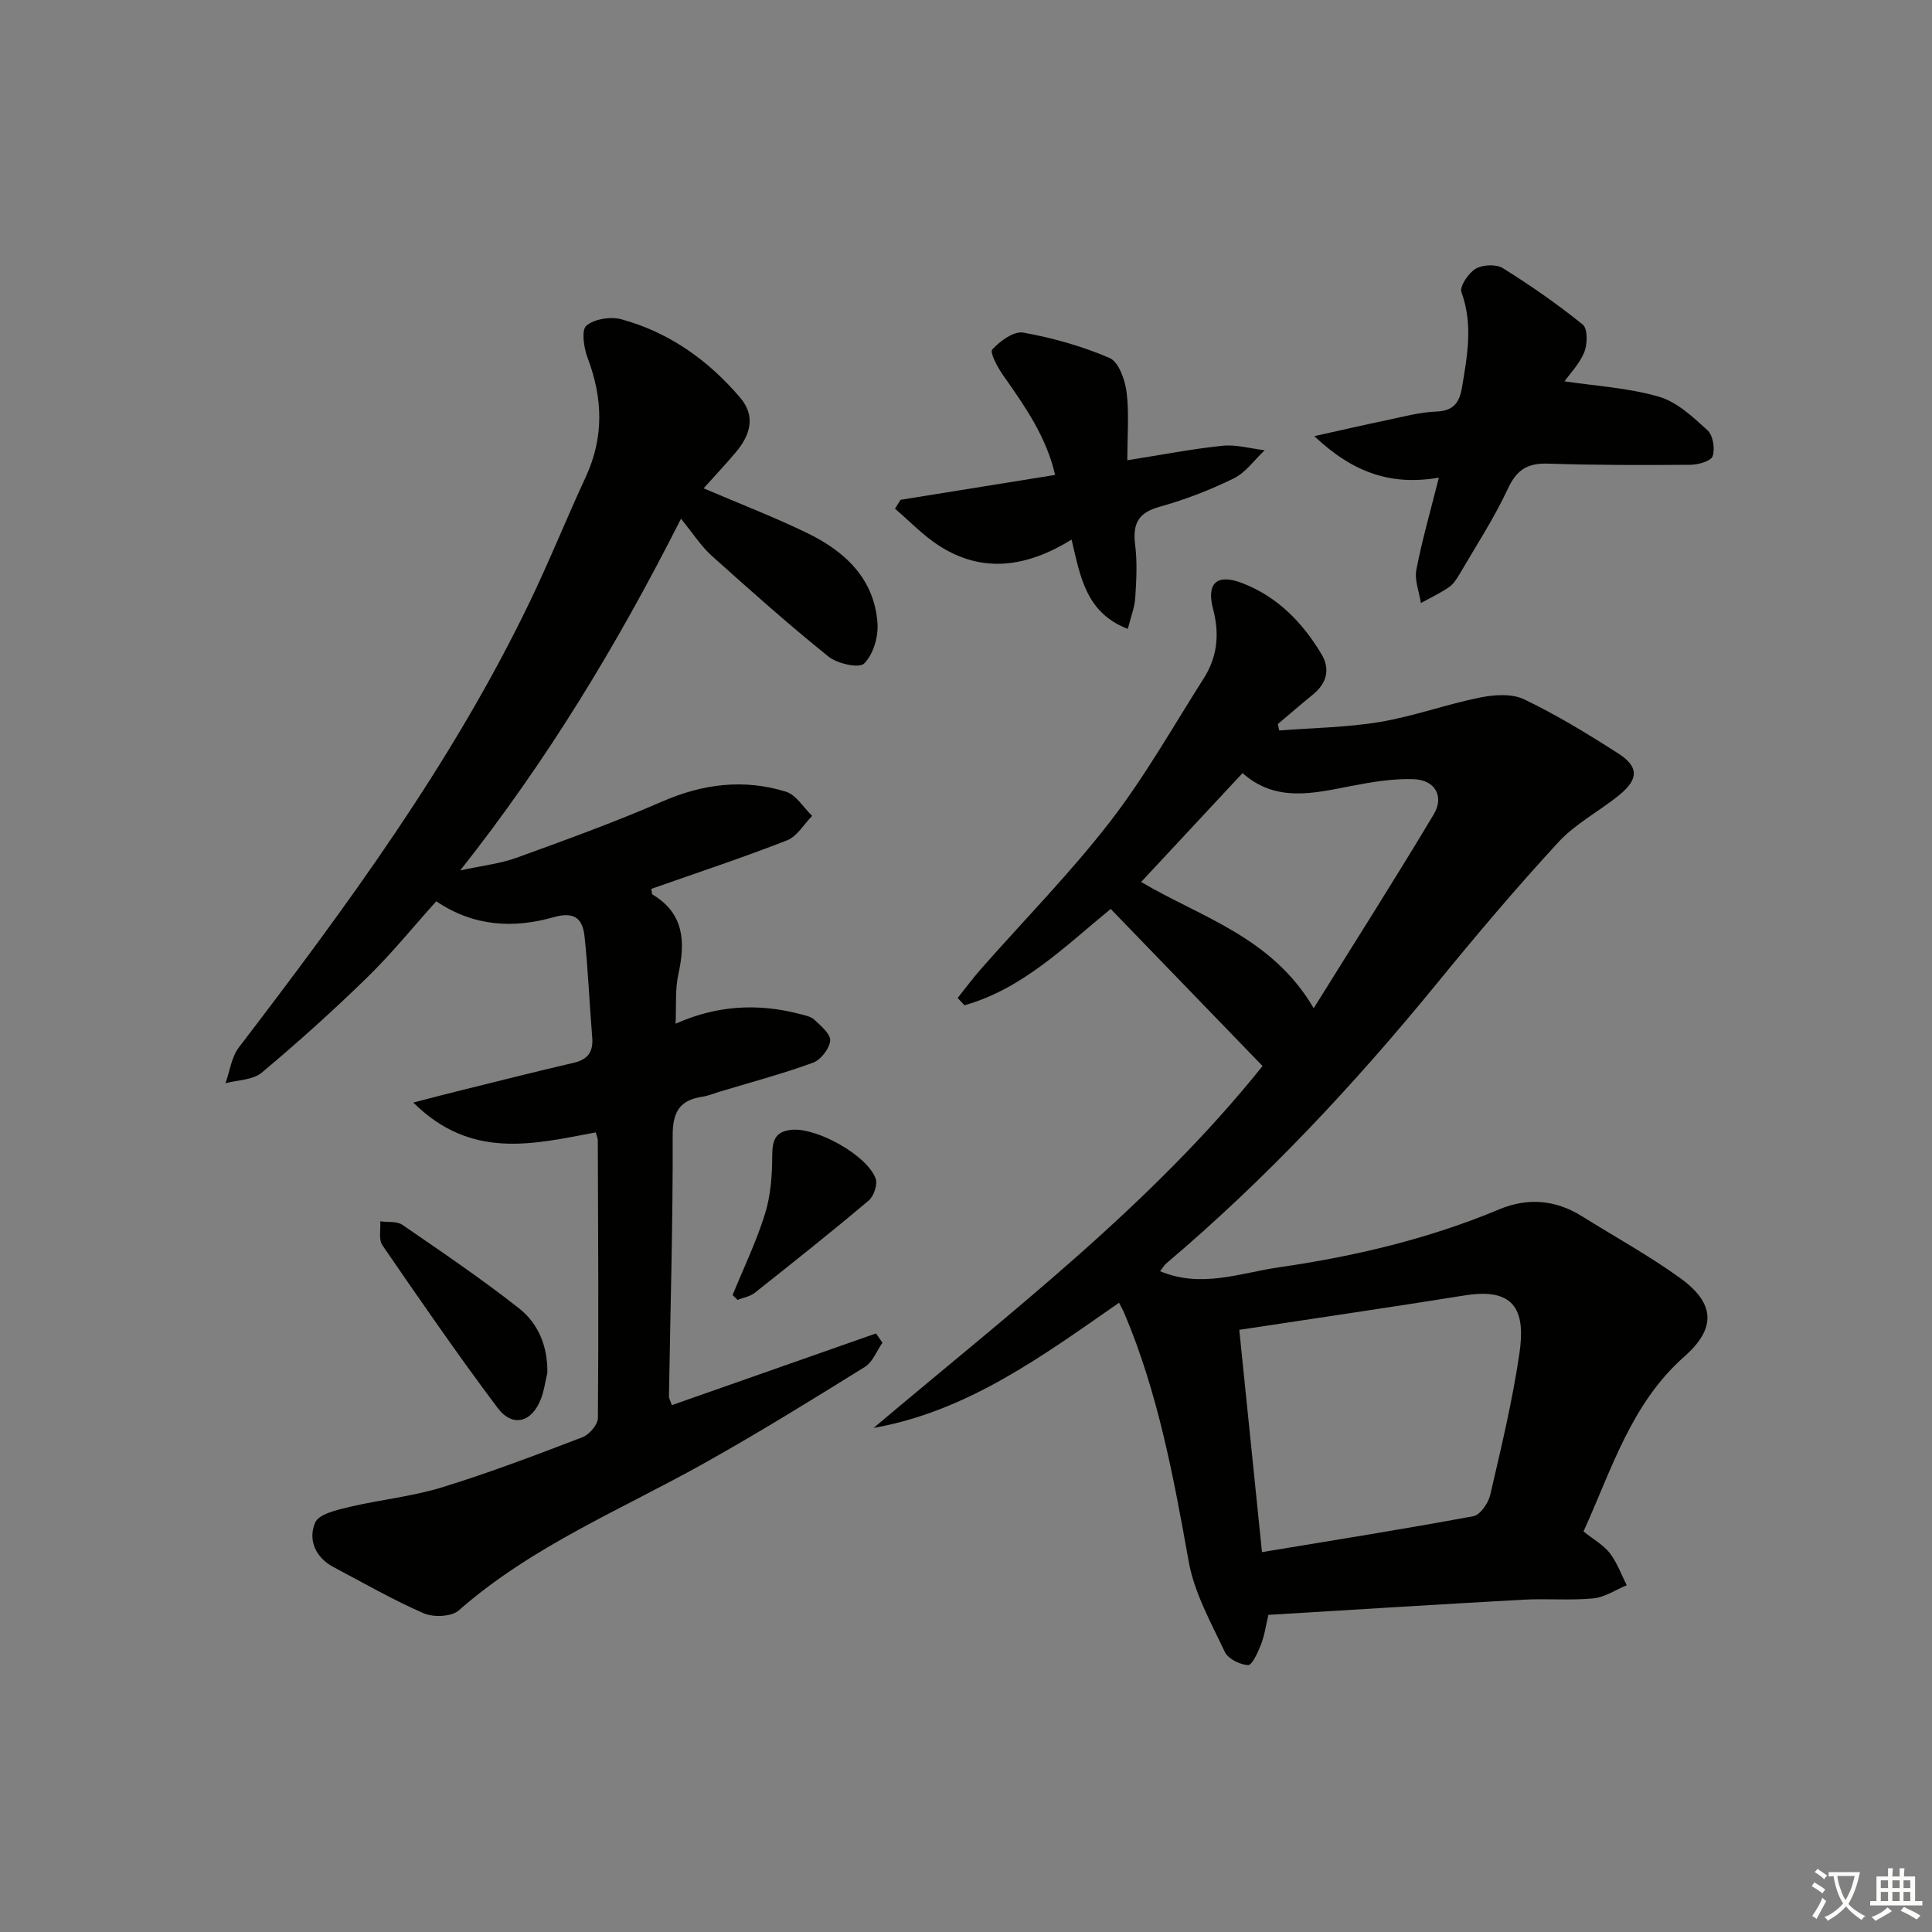 <svg enable-background="new 0 0 400 400" viewBox="0 0 400 400" xmlns="http://www.w3.org/2000/svg"><rect x="0" y="0" width="400" height="400" fill="#808080" stroke="none"/><path d="m377.9 391.2c-.2.3-.4.5-.6.8-.7-.6-1.4-1-2.2-1.5.2-.3.4-.5.5-.8.6.4 1.4.8 2.3 1.5zm-1.8 6.1c-.2-.2-.5-.4-.9-.6.4-.6.8-1.2 1.2-1.9s.7-1.3.9-1.9c.3.3.5.5.8.7-.7 1.3-1.4 2.6-2 3.7zm2.2-9c-.3.3-.5.5-.6.8-.6-.6-1.3-1.1-2-1.5.3-.3.5-.5.6-.7.6.5 1.3.9 2 1.4zm.3.2v-.9h2 4.5c-.3 1.3-.6 2.5-1 3.6s-.9 2.1-1.4 3c.4.5 1 1 1.6 1.4s1.2.8 1.9 1.1c-.3.2-.5.4-.8.8-.4-.3-1-.7-1.6-1.2s-1.2-1.1-1.6-1.6c-.5.6-1.1 1.1-1.7 1.6s-1.4.9-2.1 1.4c-.1-.3-.3-.5-.7-.8.6-.2 1.2-.5 1.9-1s1.4-1.1 2-1.8c-.5-.8-.9-1.6-1.2-2.5s-.6-2-.8-3.2c-.4.1-.7.1-1 .1zm2.5 2.7c.3 1 .7 1.7 1 2.2.3-.5.6-1.1 1-2s.6-1.9.9-3h-3.2-.4c.1.9.3 1.8.7 2.8z" fill="#fbfcfa"/><path d="m396.5 388.5v1.5 3.6h1.5v.9c-.4 0-1 0-1.7 0h-7.9c-.5 0-.9 0-1.2 0v-.9h1.3v-3.5c0-.7 0-1.2 0-1.6h2.4c0-.8 0-1.4 0-1.7h1c0 .3-.1.8-.1 1.7h1.5c0-.8 0-1.4 0-1.7h1c0 .3-.1.9-.1 1.7zm-8.2 9.2c-.2-.3-.5-.5-.8-.8.8-.3 1.4-.6 1.9-.9s1-.7 1.4-1.1c.3.3.6.5.9.8-1.6 1-2.8 1.6-3.4 2zm2.6-6.8v-1.6h-1.5v1.6zm0 2.7v-1.9h-1.5v1.9zm2.4-2.7v-1.6h-1.5v1.6zm0 2.7v-1.9h-1.5v1.9zm.2 2 .7-.8c.4.2.9.5 1.6.8s1.3.7 1.8 1c-.3.3-.5.6-.8.8-.4-.3-1.5-1-3.3-1.8zm2-4.7v-1.6h-1.4v1.6zm0 2.7v-1.9h-1.4v1.9z" fill="#fbfcfa"/><g fill="#010100"><path d="m327.85 317.07c2.19 1.75 4.19 2.85 5.46 4.51 1.5 1.96 2.36 4.4 3.49 6.63-2.31.95-4.57 2.5-6.95 2.72-4.79.46-9.66 0-14.48.27-17.58.97-35.16 2.08-52.76 3.14-.56 2.35-.82 4.34-1.54 6.15-.63 1.61-1.83 4.28-2.67 4.25-1.69-.08-4.14-1.3-4.82-2.73-2.85-6.07-6.3-12.19-7.46-18.66-3.14-17.52-6.35-34.94-13.33-51.43-.25-.6-.58-1.17-1.1-2.2-15.82 10.99-31.28 22.44-50.82 25.92 28.12-23.77 57.39-46.04 80.53-74.93-10.55-10.91-20.91-21.63-31.44-32.52-9.37 7.64-18.15 16.51-30.27 19.94-.47-.5-.94-1-1.42-1.51 1.64-2.05 3.21-4.17 4.94-6.13 8.91-10.11 18.41-19.76 26.64-30.4 7.19-9.3 13.02-19.66 19.35-29.61 2.83-4.44 3.33-9.18 1.96-14.36-1.44-5.44.81-7.41 6.07-5.38 7.26 2.81 12.47 8.15 16.38 14.72 1.88 3.15 1.04 6.05-1.83 8.38-2.44 1.98-4.81 4.04-7.22 6.07.1.44.19.89.29 1.33 6.96-.55 14.01-.62 20.87-1.77 6.98-1.17 13.73-3.65 20.68-5.05 2.95-.6 6.61-.85 9.16.37 6.72 3.22 13.14 7.14 19.43 11.17 4.32 2.77 4.32 5.3.31 8.6-4.11 3.38-9.06 5.91-12.61 9.76-8.68 9.4-16.95 19.19-25.04 29.1-17.1 20.94-35.48 40.63-56.14 58.12-.46.39-.78.96-1.33 1.65 8.53 3.58 16.58.36 24.57-.8 15.64-2.26 30.97-5.87 45.63-12 5.91-2.47 11.66-2.01 17.15 1.42 6.76 4.23 13.79 8.09 20.25 12.74 7.36 5.29 7.59 10.46.91 16.34-10.99 9.73-14.98 23.28-20.84 36.18zm-71.27-41.74c1.54 15.05 3.08 30.16 4.7 46.02 15.08-2.5 29.46-4.78 43.77-7.44 1.43-.27 3.1-2.72 3.49-4.43 2.25-9.68 4.58-19.38 6.03-29.2 1.24-8.4-.5-13.8-11.18-12.1-15.21 2.43-30.46 4.67-46.81 7.15zm15.41-66.59c8.54-13.73 16.89-26.82 24.85-40.14 2.23-3.74.26-7.13-4.16-7.28-4.24-.15-8.56.57-12.76 1.38-7.89 1.53-15.74 3.52-22.66-2.64-7.11 7.63-13.98 15.01-21 22.54 12.32 7.32 27.05 11.32 35.73 26.14z"/><path d="m123.34 234.45c-12.75 2.37-25.71 5.81-37.77-6.18 3.86-.99 6.46-1.69 9.08-2.33 8.04-1.99 16.07-4.03 24.13-5.9 3-.7 4.08-2.32 3.83-5.31-.58-6.93-.84-13.89-1.58-20.8-.38-3.55-1.9-5.32-6.38-4.04-8.2 2.33-16.47 2.02-24.33-3.29-4.76 5.3-9.25 10.84-14.32 15.79-7 6.83-14.3 13.41-21.82 19.7-1.83 1.53-4.97 1.5-7.5 2.18.9-2.49 1.24-5.41 2.77-7.41 22.35-29.23 44.13-58.83 60.19-92.16 4.11-8.52 7.63-17.32 11.61-25.9 3.81-8.22 3.58-16.32.42-24.67-.79-2.08-1.35-5.77-.27-6.7 1.65-1.41 5.04-1.93 7.28-1.32 9.88 2.71 17.98 8.48 24.58 16.24 3.27 3.85 2.05 7.77-.92 11.29-2.11 2.5-4.36 4.89-6.66 7.46 7.51 3.22 14.62 5.95 21.44 9.26 7.83 3.8 13.93 9.46 14.56 18.75.19 2.78-.9 6.4-2.77 8.27-1.04 1.03-5.55.04-7.38-1.44-8.29-6.67-16.24-13.75-24.16-20.86-2.2-1.97-3.84-4.57-6.38-7.68-13.31 26.32-27.74 50.07-45.7 72.81 4.44-.97 8.18-1.37 11.62-2.61 10.14-3.67 20.3-7.35 30.18-11.65 8.45-3.68 16.92-4.73 25.63-2.04 2.12.66 3.63 3.29 5.43 5.01-1.72 1.74-3.13 4.26-5.21 5.07-9.27 3.62-18.73 6.74-28.1 10.04.13.62.09 1.07.26 1.17 6.58 3.96 6.82 9.81 5.35 16.49-.7 3.18-.41 6.57-.58 10.26 8.46-3.78 16.92-4.28 25.54-2.06 1.11.29 2.42.52 3.2 1.24 1.36 1.26 3.4 3 3.27 4.34-.17 1.67-1.96 3.97-3.57 4.56-6.38 2.32-12.97 4.08-19.48 6.04-1.11.34-2.21.81-3.35.98-4.76.7-6.23 3.16-6.21 8.11.06 17.97-.48 35.94-.77 53.91-.01.45.28.91.6 1.85 14.14-4.97 28.21-9.91 42.27-14.85.44.64.88 1.29 1.33 1.93-1.19 1.7-2.01 3.99-3.63 5-10.84 6.74-21.72 13.46-32.85 19.71-17.36 9.76-36.01 17.32-51.24 30.71-1.51 1.32-5.25 1.47-7.27.59-6.39-2.78-12.46-6.29-18.64-9.55-3.82-2.02-5.32-5.69-3.82-9.22.74-1.76 4.44-2.61 6.95-3.21 6.41-1.53 13.07-2.17 19.34-4.1 9.82-3.02 19.45-6.69 29.06-10.37 1.41-.54 3.18-2.6 3.19-3.97.16-19.16.05-38.32-.02-57.48 0-.46-.23-.94-.43-1.66z"/><path d="m297.9 98.89c-9.95 1.72-17.82-1.07-25.79-8.59 5.85-1.3 10.4-2.35 14.97-3.3 3.41-.71 6.83-1.66 10.27-1.79 3.61-.14 4.81-1.84 5.35-5.05 1.1-6.57 2.3-13.02-.12-19.66-.43-1.18 1.44-3.97 2.94-4.86 1.45-.86 4.26-.98 5.65-.11 5.72 3.57 11.29 7.44 16.53 11.68 1.03.83.98 4.04.31 5.69-1.01 2.47-3.03 4.54-4.1 6.05 6.4.96 13.18 1.34 19.54 3.18 3.74 1.08 7.05 4.2 10.06 6.94 1.15 1.04 1.6 3.83 1.07 5.38-.35 1.03-3 1.77-4.63 1.78-9.81.08-19.63.08-29.43-.24-4.21-.14-6.48 1.22-8.32 5.17-2.86 6.14-6.61 11.87-10.04 17.75-.58.99-1.28 2.05-2.2 2.68-1.82 1.24-3.84 2.19-5.78 3.26-.35-2.31-1.35-4.74-.94-6.9 1.19-6.15 2.94-12.19 4.66-19.06z"/><path d="m186.45 103.48c10.56-1.7 21.11-3.4 32-5.15-1.81-7.88-6.25-14.23-10.74-20.6-1.15-1.63-2.84-4.77-2.27-5.38 1.61-1.75 4.47-3.84 6.42-3.49 6.1 1.1 12.19 2.81 17.87 5.26 1.88.81 3.19 4.49 3.51 7.01.56 4.39.16 8.91.16 14.16 7.01-1.1 13.33-2.34 19.7-3 2.85-.29 5.82.58 8.74.93-2.12 1.99-3.93 4.62-6.43 5.84-4.9 2.4-10.07 4.4-15.33 5.86-4.47 1.24-5.61 3.57-5.06 7.9.46 3.6.26 7.31.02 10.95-.14 2.04-.94 4.04-1.54 6.44-8.7-3.36-9.82-10.82-11.64-18.49-9.22 5.68-18.38 7.1-27.46 1.25-3.3-2.13-6.08-5.07-9.1-7.65.39-.6.77-1.22 1.15-1.84z"/><path d="m113.32 284.27c-.42 1.76-.66 3.59-1.29 5.27-1.87 4.96-5.89 6.09-9.01 1.94-8.26-11-16.07-22.34-23.86-33.68-.81-1.19-.32-3.27-.43-4.94 1.54.22 3.43-.06 4.58.73 8.17 5.61 16.4 11.19 24.18 17.31 4.01 3.17 5.94 7.94 5.83 13.37z"/><path d="m151.68 268.12c2.28-5.59 4.93-11.07 6.71-16.82 1.18-3.79 1.48-7.96 1.49-11.97.01-3.2.59-5.12 4.1-5.42 5.18-.44 15.53 5.25 17.31 10.09.45 1.22-.37 3.66-1.44 4.56-7.74 6.53-15.67 12.84-23.61 19.12-.96.76-2.36.98-3.55 1.45-.34-.33-.68-.67-1.01-1.01z"/></g></svg>